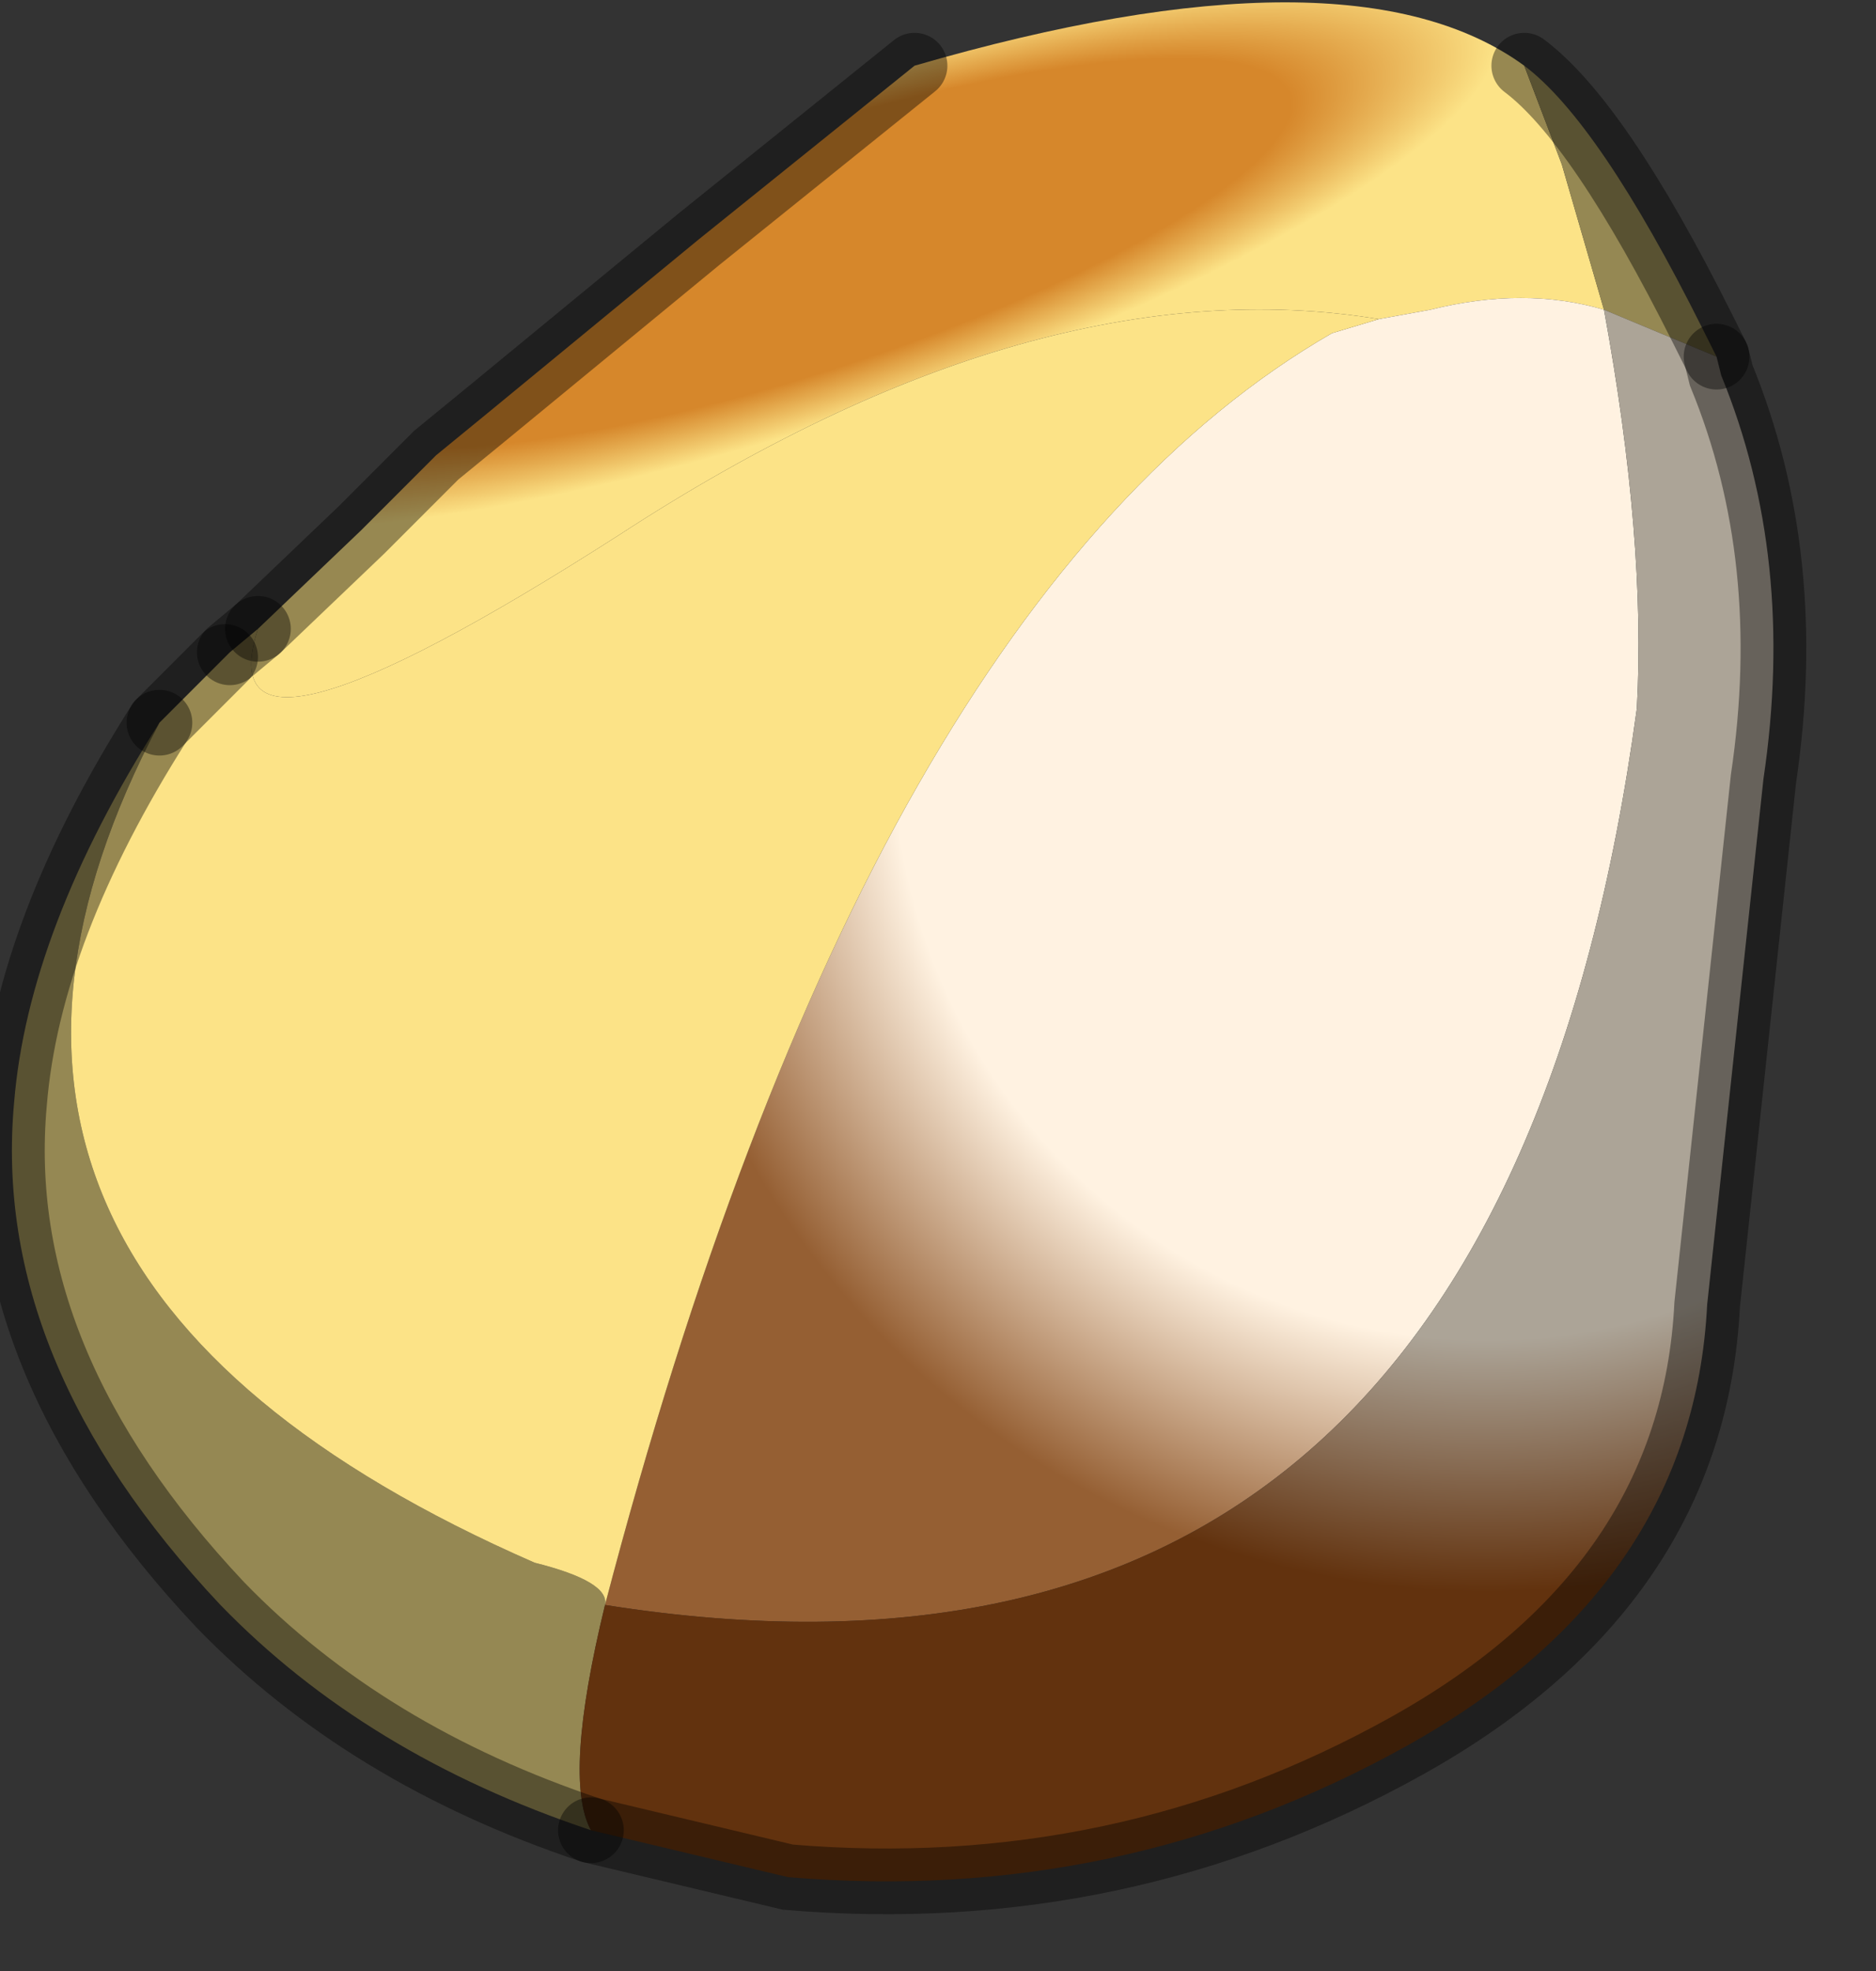 <?xml version="1.0" encoding="utf-8"?>
<svg version="1.1" id="Layer_1"
xmlns="http://www.w3.org/2000/svg"
xmlns:xlink="http://www.w3.org/1999/xlink"
width="20px" height="21px"
xml:space="preserve">
<rect width="100%" height="100%" fill="#333333" stroke="none"/>
<g id="PathID_3812" transform="matrix(1, 0, 0, 1, 9.55, 9.9)">
<radialGradient
id="RadialGradID_875" gradientUnits="userSpaceOnUse" gradientTransform="matrix(0.001, 0.002, -0.009, 0.003, -1, -7.2)" spreadMethod ="pad" cx="0" cy="0" r="819.2" fx="0" fy="0" >
<stop  offset="0.702"  style="stop-color:#D6872B;stop-opacity:1" />
<stop  offset="1"  style="stop-color:#FCE387;stop-opacity:1" />
</radialGradient>
<path style="fill:url(#RadialGradID_875) " d="M-2.95 -4.2Q-7.4 -1.35 -6.8 -3.2L-5.7 -4.25L-5 -4.95L-4.9 -5.05L-4.35 -5.5L-2.1 -7.35L0.2 -9.2Q4.85 -10.55 6.7 -9.2L7.1 -8.15L7.55 -6.6Q6.7 -6.85 5.7 -6.6L5.15 -6.5Q1.5 -7.1 -2.95 -4.2" />
<radialGradient
id="RadialGradID_876" gradientUnits="userSpaceOnUse" gradientTransform="matrix(0.011, 0, 0, 0.011, 6.3, -1.95)" spreadMethod ="pad" cx="0" cy="0" r="819.2" fx="0" fy="0" >
<stop  offset="0.702"  style="stop-color:#FFF2E1;stop-opacity:1" />
<stop  offset="1"  style="stop-color:#955F33;stop-opacity:1" />
</radialGradient>
<path style="fill:url(#RadialGradID_876) " d="M7.9 -2.35Q6.4 8.7 -3.1 7.2Q-0.3 -3.5 4.65 -6.35L5.15 -6.5L5.7 -6.6Q6.7 -6.85 7.55 -6.6Q8 -4.15 7.9 -2.35" />
<path style="fill:#958853;fill-opacity:1" d="M8.6 -6.4L8.75 -6.1L7.55 -6.6L7.1 -8.15L6.7 -9.2Q7.5 -8.6 8.6 -6.4M-7.85 -2.2Q-10.95 3.65 -3.85 6.75Q-3.05 6.95 -3.1 7.2Q-3.55 9.05 -3.25 9.6Q-5.65 8.8 -7.2 7.2Q-9.65 4.6 -9.4 1.85Q-9.25 0 -7.85 -2.2" />
<radialGradient
id="RadialGradID_877" gradientUnits="userSpaceOnUse" gradientTransform="matrix(0.011, 0, 0, 0.011, 6.3, -1.95)" spreadMethod ="pad" cx="0" cy="0" r="819.2" fx="0" fy="0" >
<stop  offset="0.702"  style="stop-color:#ACA497;stop-opacity:1" />
<stop  offset="1"  style="stop-color:#62320E;stop-opacity:1" />
</radialGradient>
<path style="fill:url(#RadialGradID_877) " d="M8.8 -5.9Q9.6 -3.95 9.25 -1.6L8.65 4Q8.5 7 5.45 8.7Q2.4 10.4 -1.15 10.1L-3.25 9.6Q-3.55 9.05 -3.1 7.2Q6.4 8.7 7.9 -2.35Q8 -4.15 7.55 -6.6L8.75 -6.1L8.8 -5.9" />
<path style="fill:#FCE387;fill-opacity:1" d="M-3.85 6.75Q-10.95 3.65 -7.85 -2.2L-7.15 -2.9L-7.1 -2.95L-6.8 -3.2Q-7.4 -1.35 -2.95 -4.2Q1.5 -7.1 5.15 -6.5L4.65 -6.35Q-0.3 -3.5 -3.1 7.2Q-3.05 6.95 -3.85 6.75" />
<path style="fill:none;stroke-width:0.7;stroke-linecap:round;stroke-linejoin:miter;stroke-miterlimit:5;stroke:#000000;stroke-opacity:0.4" d="M0.2 -9.2L-2.1 -7.35L-4.35 -5.5L-4.9 -5.05L-5 -4.95L-5.7 -4.25L-6.8 -3.2" />
<path style="fill:none;stroke-width:0.7;stroke-linecap:round;stroke-linejoin:miter;stroke-miterlimit:5;stroke:#000000;stroke-opacity:0.4" d="M8.75 -6.1L8.6 -6.4Q7.5 -8.6 6.7 -9.2" />
<path style="fill:none;stroke-width:0.7;stroke-linecap:round;stroke-linejoin:miter;stroke-miterlimit:5;stroke:#000000;stroke-opacity:0.4" d="M-3.25 9.6L-1.15 10.1Q2.4 10.4 5.45 8.7Q8.5 7 8.65 4L9.25 -1.6Q9.6 -3.95 8.8 -5.9L8.75 -6.1" />
<path style="fill:none;stroke-width:0.7;stroke-linecap:round;stroke-linejoin:miter;stroke-miterlimit:5;stroke:#000000;stroke-opacity:0.4" d="M-6.8 -3.2L-7.1 -2.95" />
<path style="fill:none;stroke-width:0.7;stroke-linecap:round;stroke-linejoin:miter;stroke-miterlimit:5;stroke:#000000;stroke-opacity:0.4" d="M-7.15 -2.9L-7.85 -2.2" />
<path style="fill:none;stroke-width:0.7;stroke-linecap:round;stroke-linejoin:miter;stroke-miterlimit:5;stroke:#000000;stroke-opacity:0.4" d="M-3.25 9.6Q-5.65 8.8 -7.2 7.2Q-9.65 4.6 -9.4 1.85Q-9.25 0 -7.85 -2.2" />
</g>
</svg>
